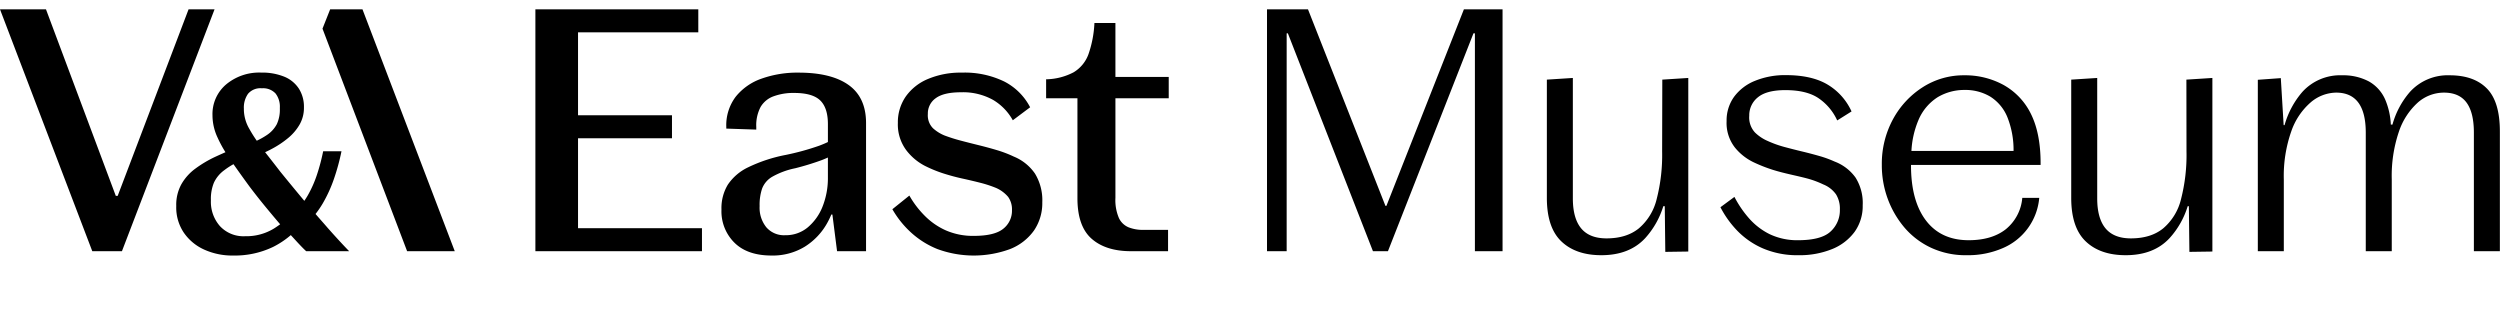 <svg xmlns="http://www.w3.org/2000/svg" viewBox="0 0 750.39 96" preserveAspectRatio="xMinYMax meet"><path fill="currentColor" d="m56.6 2.8-21.28 56h-.56L13.8 2.8H0l27.7 72.6h8.9L64.4 2.8h-7.8zm38.11 61.43a28.69 28.69 0 0 0 2.14-3.13 41.17 41.17 0 0 0 3.35-7.3 65.4 65.4 0 0 0 2.3-8.4H97a59.93 59.93 0 0 1-1.85 7 34.21 34.21 0 0 1-2.8 6.3c-.32.55-.66 1.08-1 1.58-.07-.08-.14-.15-.2-.23q-3.66-4.39-7-8.5-2.31-3-4.57-5.86c.68-.33 1.37-.65 2-1a28.42 28.42 0 0 0 4.95-3.3 14.88 14.88 0 0 0 3.45-4.1 10.06 10.06 0 0 0 1.25-5v-.1a10.11 10.11 0 0 0-1.5-5.55 9.5 9.5 0 0 0-4.35-3.6 17.62 17.62 0 0 0-7-1.25 15.44 15.44 0 0 0-10.5 3.55 11.64 11.64 0 0 0-4.1 9.25v.2a15.73 15.73 0 0 0 1.5 6.45 37.56 37.56 0 0 0 2.39 4.45c-1 .44-2 .89-3 1.35a35.15 35.15 0 0 0-6 3.55 15.09 15.09 0 0 0-4.25 4.75 12.74 12.74 0 0 0-1.52 6.36v.3a13.51 13.51 0 0 0 2.25 7.8 14.77 14.77 0 0 0 6.1 5.1A20.43 20.43 0 0 0 70 76.7a26.56 26.56 0 0 0 12-2.6 25.82 25.82 0 0 0 5.29-3.53l1.91 2.08c.93 1 1.83 1.95 2.7 2.75h12.9q-2.91-3-6.45-7c-1.2-1.4-2.42-2.75-3.64-4.17ZM73.2 32.6a7.15 7.15 0 0 1 1.25-4.45 4.86 4.86 0 0 1 4.15-1.65 5.08 5.08 0 0 1 4.1 1.55A6.44 6.44 0 0 1 84 32.3v.4a10.34 10.34 0 0 1-.9 4.55A8.93 8.93 0 0 1 80 40.6a22.56 22.56 0 0 1-2.93 1.64 39.28 39.28 0 0 1-2.22-3.54A11.87 11.87 0 0 1 73.2 33Zm.4 38.3a9.62 9.62 0 0 1-7.6-3.05 11 11 0 0 1-2.7-7.55V60a12.85 12.85 0 0 1 .9-5.15 9.71 9.71 0 0 1 3.1-3.75 22.75 22.75 0 0 1 2.78-1.82c1.5 2.13 3.09 4.36 4.82 6.72q2.49 3.3 5.1 6.45c1.41 1.71 2.76 3.32 4.09 4.87-.57.42-1.16.83-1.79 1.23a15.87 15.87 0 0 1-8.7 2.35ZM99.1 2.8l-2.3 5.8 25.4 66.8h14.3L108.8 2.8h-9.7zm74.4 38.7h28.2v-6.9h-28.2V9.7h36.1V2.8h-48.9v72.6h50v-6.9h-37.2v-27zm81.2-16q-5.2-3.7-15-3.7a32 32 0 0 0-11.1 1.8 17.14 17.14 0 0 0-7.75 5.4 14.2 14.2 0 0 0-2.85 9.1v.5l9 .3v-.8a11.77 11.77 0 0 1 1.3-6 7.43 7.43 0 0 1 3.9-3.2 17.19 17.19 0 0 1 6.2-1q5.49 0 7.8 2.25t2.3 7.15v5.33c-.78.38-1.66.75-2.65 1.12a76.17 76.17 0 0 1-10 2.75 45.5 45.5 0 0 0-11.25 3.7 15.2 15.2 0 0 0-6.15 5.25 13.58 13.58 0 0 0-1.9 7.35v.2a13.25 13.25 0 0 0 3.9 9.85q3.9 3.86 11.2 3.85a18.47 18.47 0 0 0 9.9-2.65 19.56 19.56 0 0 0 6.9-7.4 23.27 23.27 0 0 0 1.07-2.25h.33l1.4 11h8.7V36.8q-.05-7.6-5.25-11.3Zm-12.25 42.75a10.26 10.26 0 0 1-6.75 2.35 7 7 0 0 1-5.7-2.4 9.33 9.33 0 0 1-2-6.2v-.3a15.24 15.24 0 0 1 .75-5.1 7 7 0 0 1 3.05-3.55 23.46 23.46 0 0 1 6.9-2.55 80.5 80.5 0 0 0 7.7-2.35c.78-.29 1.46-.58 2.1-.87v5.92a23.22 23.22 0 0 1-1.6 8.8 15.6 15.6 0 0 1-4.45 6.25ZM304.3 47a35.33 35.33 0 0 0-4.95-1.9q-2.66-.8-5.5-1.5c-1.9-.47-3.74-.93-5.5-1.4a49 49 0 0 1-4.75-1.5 11.65 11.65 0 0 1-3.55-2.2 5.49 5.49 0 0 1-1.55-4.3 5.58 5.58 0 0 1 2.4-4.75q2.4-1.75 7.5-1.75a18.55 18.55 0 0 1 9.7 2.3 16.21 16.21 0 0 1 5.9 6.1l5.2-3.9a18 18 0 0 0-7.7-7.7 27.18 27.18 0 0 0-12.8-2.7 25.11 25.11 0 0 0-10.15 1.9 15.34 15.34 0 0 0-6.7 5.3 13.53 13.53 0 0 0-2.35 7.9 12.86 12.86 0 0 0 2.5 8.15 16.46 16.46 0 0 0 5.65 4.75 38.73 38.73 0 0 0 5.65 2.3c1.9.6 3.76 1.1 5.6 1.5s3.6.82 5.3 1.25a35.74 35.74 0 0 1 4.75 1.55 10 10 0 0 1 3.65 2.7 6.44 6.44 0 0 1 1.15 4 6.87 6.87 0 0 1-2.6 5.55q-2.61 2.14-8.8 2.15a20.32 20.32 0 0 1-8.45-1.65 20.84 20.84 0 0 1-6.4-4.45 28.45 28.45 0 0 1-4.55-6l-5.1 4.1a28.93 28.93 0 0 0 5.45 6.85 26.23 26.23 0 0 0 8.05 5.1 31.58 31.58 0 0 0 21.85 0 16 16 0 0 0 7.15-5.55 14.57 14.57 0 0 0 2.5-8.5 15.3 15.3 0 0 0-2.2-8.6 14.23 14.23 0 0 0-6.35-5.1Zm30.5-40.1h-6.3a32.84 32.84 0 0 1-1.8 9.4 10.47 10.47 0 0 1-4.45 5.4 18.38 18.38 0 0 1-8.25 2.1v5.7h9.4v30q0 8.4 4.25 12.15t11.85 3.75h11.1V69h-7.5a11.61 11.61 0 0 1-4.3-.75 5.57 5.57 0 0 1-2.95-2.8 13.68 13.68 0 0 1-1.05-6.05V29.5h16v-6.4h-16Zm81.34 54.9h-.29l-23.25-59h-12.3v72.6h5.9V10h.36l25.54 65.4h4.5L442.27 10h.43v65.4h8.3V2.8h-11.6l-23.26 59zm82.76-16.3a53 53 0 0 1-1.65 14.3 16.63 16.63 0 0 1-5.35 8.75q-3.7 3-9.7 3c-3.4 0-5.94-1-7.6-3s-2.5-5-2.5-9V23.4l-7.8.5v35.5q0 8.9 4.35 13.05t12 4.15q8.4 0 13.15-5.1a25.28 25.28 0 0 0 5.45-9.6h.44l.16 13.7 6.9-.1V23.4l-7.8.5Zm51.79 3a32.77 32.77 0 0 0-4.69-1.7q-2.44-.7-5.15-1.35c-1.8-.43-3.56-.88-5.3-1.35a32.66 32.66 0 0 1-5-1.8 12.57 12.57 0 0 1-3.8-2.55 6.62 6.62 0 0 1-1.7-5 6.87 6.87 0 0 1 2.6-5.55q2.61-2.14 8.2-2.15 6.51 0 10.1 2.5a16.12 16.12 0 0 1 5.5 6.6l4.3-2.7a18.06 18.06 0 0 0-7.25-8.1q-4.74-2.8-12.45-2.8a23.8 23.8 0 0 0-9.25 1.7 14.44 14.44 0 0 0-6.3 4.8 12.1 12.1 0 0 0-2.25 7.3 11.94 11.94 0 0 0 2.55 8 16.22 16.22 0 0 0 5.65 4.4A46.49 46.49 0 0 0 532.2 51c1.84.57 3.62 1 5.35 1.4s3.4.77 5 1.2a27.49 27.49 0 0 1 4.7 1.75 8.57 8.57 0 0 1 3.85 3 8.12 8.12 0 0 1 1.15 4.55 8.59 8.59 0 0 1-2.8 6.6q-2.79 2.59-9.7 2.6a19.16 19.16 0 0 1-8.55-1.8 20.12 20.12 0 0 1-6.2-4.75 31.84 31.84 0 0 1-4.4-6.45l-4.2 3.1a30 30 0 0 0 5.15 7.15 24 24 0 0 0 7.7 5.25 26.09 26.09 0 0 0 10.55 2 25.83 25.83 0 0 0 10.15-1.85 15.54 15.54 0 0 0 6.75-5.2 13.28 13.28 0 0 0 2.4-7.95 14.27 14.27 0 0 0-2.15-8.3 13.68 13.68 0 0 0-6.26-4.8Zm50.5-23.1a24 24 0 0 0-11.6-2.8 22.72 22.72 0 0 0-12.35 3.5 26.13 26.13 0 0 0-9 9.6 28 28 0 0 0-3.4 13.8v.1a29.11 29.11 0 0 0 1.75 10 28.6 28.6 0 0 0 5 8.65 23.62 23.62 0 0 0 8 6.1 24.5 24.5 0 0 0 10.7 2.25 26.21 26.21 0 0 0 10.8-2.1 18.08 18.08 0 0 0 11-15.1H607a13.56 13.56 0 0 1-5 9.45q-4.2 3.25-11.1 3.25-8.29 0-12.8-5.9t-4.5-16.6v-.1h38.9V49q0-9.11-3-15a19.94 19.94 0 0 0-8.31-8.6Zm-19.55 3.75a15.63 15.63 0 0 1 8.05-2.15 14.58 14.58 0 0 1 7.7 2 13.14 13.14 0 0 1 5.15 6.2 26.56 26.56 0 0 1 1.84 10.1h-30.65a27.24 27.24 0 0 1 2.06-9.15 15 15 0 0 1 5.85-7Zm74.65 16.35a53 53 0 0 1-1.65 14.3 16.57 16.57 0 0 1-5.35 8.75q-3.69 3-9.7 3-5.1 0-7.6-3c-1.66-2-2.5-5-2.5-9V23.4l-7.8.5v35.5q0 8.9 4.35 13.05t12 4.15q8.4 0 13.15-5.1a25.3 25.3 0 0 0 5.46-9.6h.35l.16 13.7 6.9-.1V23.4l-7.8.5Zm90.2-18.9q-3.9-4-11.2-4a15.32 15.32 0 0 0-11.9 4.95 25.21 25.21 0 0 0-5.28 9.85h-.49a21.56 21.56 0 0 0-1.62-7.35 11.49 11.49 0 0 0-4.95-5.6A16.39 16.39 0 0 0 703 22.6a15.32 15.32 0 0 0-11.9 4.95 25.88 25.88 0 0 0-5.37 10h-.28l-.85-14.1-6.9.5V75.4h7.8V53.9a40.4 40.4 0 0 1 2.25-14.5 20.25 20.25 0 0 1 5.85-8.7 12 12 0 0 1 7.6-2.9q8.89 0 8.9 12v35.6h7.8V53.8a41.26 41.26 0 0 1 2.1-14.15 20.62 20.62 0 0 1 5.7-8.85 11.9 11.9 0 0 1 7.85-3q4.6 0 6.8 3t2.2 9v35.6h7.8V39.6q.04-9-3.86-13Z"/></svg>
